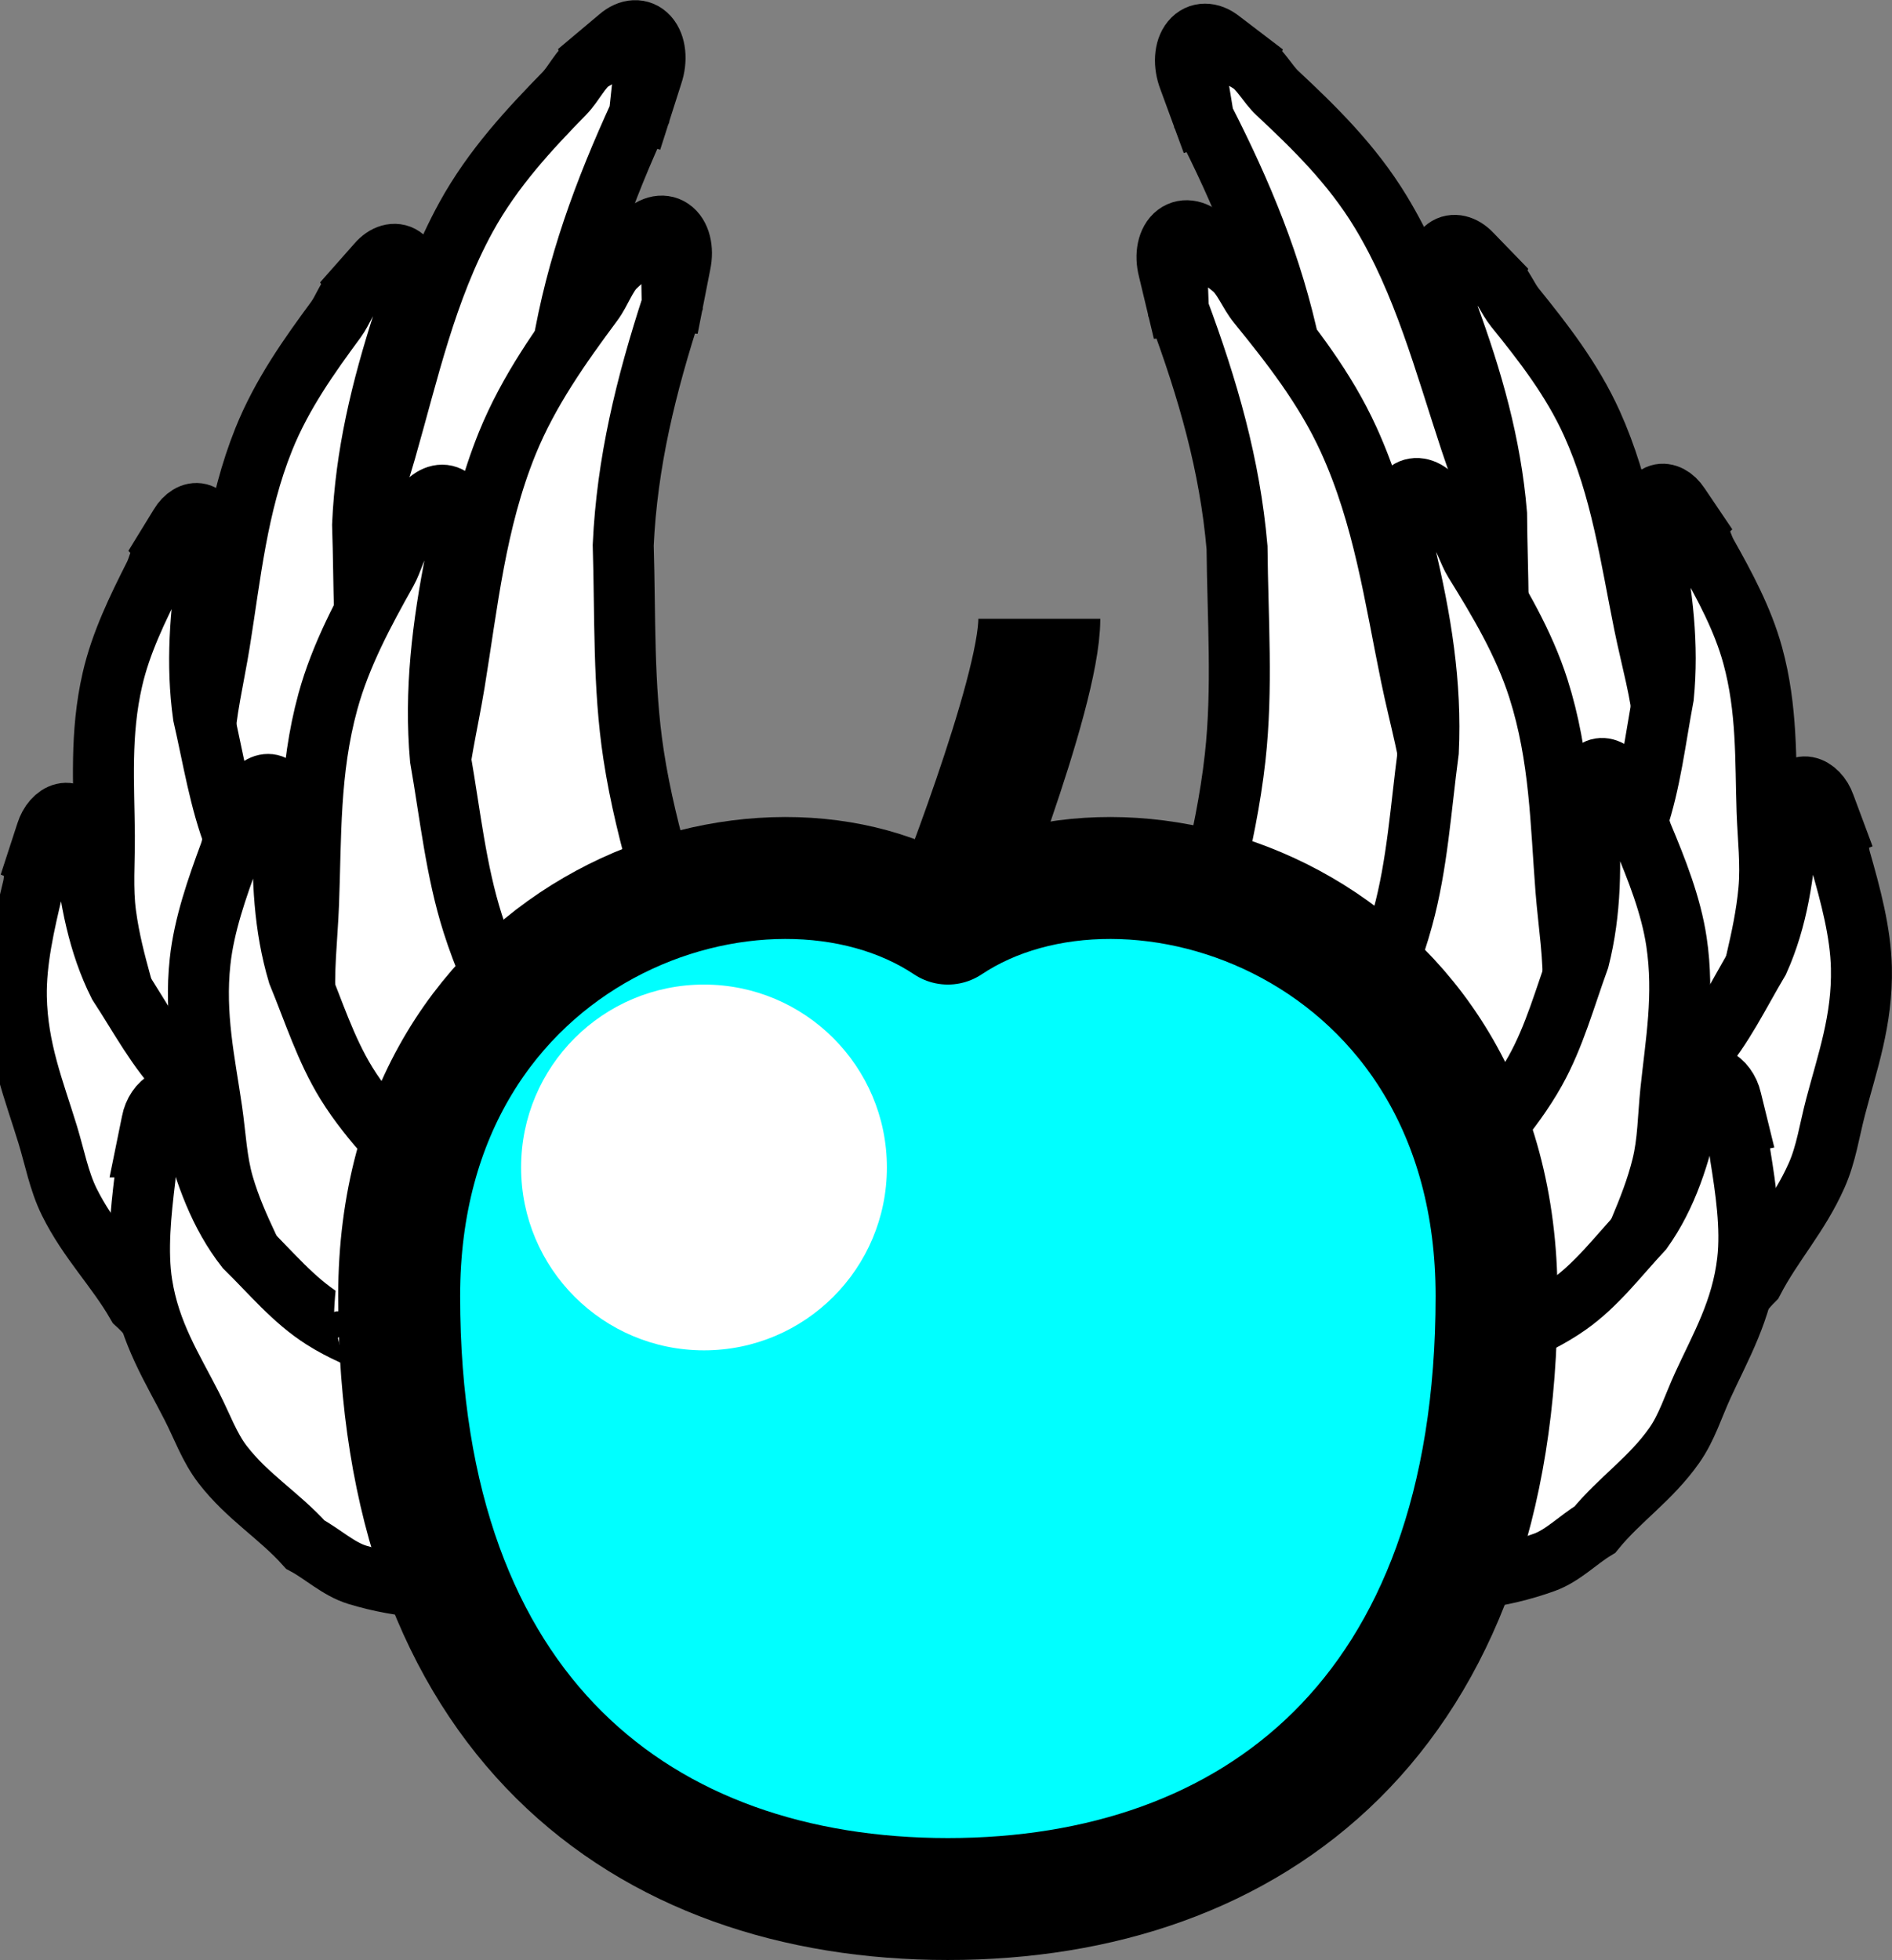 <svg version="1.1" xmlns="http://www.w3.org/2000/svg" xmlns:xlink="http://www.w3.org/1999/xlink" width="31.033" height="32.15" viewBox="0,0,31.033,32.15"><rect x="0" y="0" width="31.033" height="32.15" fill="#808080" stroke="none"/><g transform="translate(-224.453,-157.85)"><g data-paper-data="{&quot;isPaintingLayer&quot;:true}" fill-rule="nonzero" stroke-linecap="butt" stroke-miterlimit="10" stroke-dasharray="" stroke-dashoffset="0" style="mix-blend-mode: normal"><g data-paper-data="{&quot;index&quot;:null}" stroke-linejoin="miter"><path d="M247.284,185.074c-1.273,0.968 -3.186,0.112 -4.273,-1.912c-1.086,-2.023 -0.935,-4.448 0.339,-5.415c1.273,-0.968 3.186,-0.112 4.273,1.912c1.086,2.023 0.935,4.448 -0.339,5.415z" fill="#ffffff" stroke="#000000" stroke-width="2"/><path d="M245.491,174.92c0.176,-1.131 0.263,-2.322 0.307,-3.496c0.054,-1.444 0.277,-2.805 0.238,-4.288c-0.031,-1.203 -0.259,-2.343 -0.425,-3.558c-0.287,-1.362 -0.786,-2.557 -1.418,-3.794l-0.009,-0.055l-0.012,0.004l-0.218,-0.594c-0.087,-0.227 -0.076,-0.478 0.043,-0.622c0.119,-0.144 0.31,-0.139 0.476,-0.007l0.434,0.331l-0.003,0.009c0.015,0.009 0.031,0.018 0.046,0.027c0.172,0.105 0.295,0.351 0.455,0.5c0.592,0.554 1.221,1.164 1.696,1.949c0.703,1.16 1.047,2.473 1.47,3.752c0.226,0.682 0.487,1.283 0.638,1.987c0.285,1.324 0.295,2.588 0.518,3.879c-0.007,0.67 0.088,1.411 0.012,2.052c-0.184,1.54 -0.558,2.922 -1.073,4.211c-0.185,0.464 -0.182,0.706 -0.443,1.089c-0.807,1.183 -2.256,0.604 -3.062,-1.012c-0.122,-0.245 -0.058,-0.881 -0.058,-1.122c0,0 0.318,-1.379 0.386,-1.242z" fill="#ffffff" stroke="#000000" stroke-width="1"/><path d="M247.598,175.283c0.284,-0.864 0.496,-1.794 0.668,-2.719c0.213,-1.138 0.563,-2.175 0.699,-3.364c0.11,-0.964 0.042,-1.918 0.035,-2.918c-0.096,-1.143 -0.395,-2.197 -0.806,-3.311l-0.001,-0.046l-0.011,0.001l-0.122,-0.518c-0.05,-0.199 -0.012,-0.396 0.109,-0.486c0.12,-0.09 0.287,-0.047 0.417,0.092l0.342,0.353l-0.003,0.007c0.012,0.01 0.025,0.02 0.037,0.031c0.138,0.119 0.218,0.34 0.341,0.492c0.455,0.563 0.935,1.177 1.261,1.899c0.482,1.068 0.633,2.183 0.857,3.288c0.12,0.589 0.279,1.121 0.331,1.712c0.098,1.112 -0.038,2.12 0.01,3.193c-0.083,0.532 -0.084,1.141 -0.224,1.635c-0.337,1.188 -0.822,2.211 -1.42,3.131c-0.215,0.331 -0.24,0.525 -0.512,0.776c-0.842,0.776 -2.062,-0.093 -2.582,-1.545c-0.079,-0.22 -0.198,-0.44 -0.223,-0.665c-0.024,-0.21 0.055,-0.383 0.083,-0.574c0,0 0.673,-0.587 0.717,-0.464z" fill="#ffffff" stroke="#000000" stroke-width="1"/><path d="M249.355,175.318c0.349,-0.543 0.649,-1.151 0.917,-1.766c0.329,-0.756 0.756,-1.406 1.031,-2.216c0.223,-0.657 0.3,-1.353 0.434,-2.065c0.082,-0.836 -0.014,-1.66 -0.191,-2.554l0.005,-0.033l-0.009,-0.002l-0.027,-0.398c-0.013,-0.154 0.045,-0.284 0.155,-0.319c0.11,-0.034 0.238,0.038 0.324,0.169l0.227,0.336l-0.004,0.004c0.009,0.01 0.017,0.021 0.026,0.031c0.095,0.119 0.129,0.296 0.206,0.434c0.288,0.513 0.591,1.07 0.753,1.664c0.24,0.879 0.207,1.709 0.235,2.55c0.015,0.448 0.069,0.866 0.029,1.3c-0.075,0.815 -0.325,1.497 -0.435,2.272c-0.141,0.357 -0.226,0.79 -0.408,1.106c-0.436,0.76 -0.97,1.367 -1.58,1.871c-0.22,0.182 -0.266,0.313 -0.521,0.424c-0.786,0.342 -1.65,-0.58 -1.868,-1.741c-0.033,-0.176 -0.098,-0.362 -0.088,-0.528c0.01,-0.155 0.098,-0.258 0.146,-0.388c0,0 0.624,-0.249 0.642,-0.151z" fill="#ffffff" stroke="#000000" stroke-width="1"/><path d="M249.269,177.643c0.501,-0.299 0.969,-0.677 1.405,-1.075c0.537,-0.489 1.146,-0.843 1.64,-1.405c0.401,-0.455 0.662,-1.011 0.986,-1.556c0.302,-0.674 0.418,-1.419 0.469,-2.264l0.014,-0.025l-0.009,-0.006l0.076,-0.352c0.027,-0.137 0.121,-0.221 0.243,-0.199c0.122,0.022 0.236,0.144 0.289,0.296l0.146,0.392l-0.005,0.002c0.006,0.013 0.012,0.026 0.018,0.039c0.067,0.146 0.056,0.312 0.1,0.466c0.164,0.572 0.33,1.187 0.343,1.769c0.019,0.861 -0.232,1.552 -0.423,2.281c-0.102,0.389 -0.154,0.77 -0.309,1.12c-0.29,0.658 -0.725,1.123 -1.041,1.73c-0.238,0.238 -0.439,0.566 -0.709,0.751c-0.648,0.443 -1.356,0.71 -2.117,0.854c-0.274,0.052 -0.356,0.142 -0.647,0.117c-0.9,-0.077 -1.55,-1.266 -1.472,-2.357c0.012,-0.166 -0.007,-0.355 0.047,-0.491c0.051,-0.127 0.168,-0.174 0.252,-0.261c0,0 0.708,0.08 0.702,0.172z" fill="#ffffff" stroke="#000000" stroke-width="1"/><path d="M248.894,169.877c0.074,0.105 0.084,0.249 0.023,0.324c-0.061,0.074 -0.17,0.05 -0.244,-0.055c-0.074,-0.104 -0.084,-0.249 -0.023,-0.324c0.061,-0.074 0.17,-0.05 0.244,0.055z" fill="#000000" stroke="none" stroke-width="0.5"/><path d="M251.041,172.271c-0.061,0.074 -0.17,0.05 -0.244,-0.055c-0.074,-0.104 -0.084,-0.249 -0.023,-0.324c0.061,-0.074 0.17,-0.05 0.244,0.055c0.074,0.104 0.084,0.249 0.023,0.324z" fill="#000000" stroke="none" stroke-width="0.5"/><path d="M252.209,175.24c0.074,0.104 0.084,0.249 0.023,0.324c-0.061,0.074 -0.17,0.05 -0.244,-0.055c-0.074,-0.104 -0.084,-0.249 -0.023,-0.324c0.061,-0.074 0.17,-0.05 0.244,0.055z" fill="#000000" stroke="none" stroke-width="0.5"/><path d="M243.125,177.465c0.331,-1.021 0.577,-2.12 0.777,-3.214c0.246,-1.345 0.654,-2.571 0.81,-3.975c0.126,-1.138 0.042,-2.264 0.031,-3.445c-0.117,-1.348 -0.474,-2.59 -0.962,-3.902l-0.002,-0.054l-0.013,0.001l-0.146,-0.61c-0.06,-0.234 -0.015,-0.467 0.126,-0.575c0.141,-0.107 0.338,-0.058 0.491,0.106l0.404,0.414l-0.004,0.008c0.015,0.012 0.029,0.024 0.044,0.036c0.163,0.14 0.258,0.4 0.403,0.578c0.537,0.661 1.106,1.383 1.492,2.233c0.572,1.257 0.753,2.571 1.021,3.874c0.143,0.694 0.333,1.321 0.396,2.019c0.119,1.311 -0.037,2.502 0.024,3.768c-0.096,0.628 -0.095,1.347 -0.258,1.931c-0.392,1.404 -0.96,2.615 -1.66,3.705c-0.252,0.392 -0.28,0.621 -0.6,0.919c-0.988,0.921 -2.405,0.034 -3.023,-1.676c-0.094,-0.259 0.056,-0.842 0.088,-1.068c0,0 0.509,-1.221 0.561,-1.076z" fill="#ffffff" stroke="#000000" stroke-width="1"/><path d="M245.25,178.304c0.406,-0.745 0.747,-1.569 1.047,-2.398c0.369,-1.019 0.867,-1.912 1.163,-2.997c0.241,-0.88 0.296,-1.793 0.421,-2.735c0.052,-1.097 -0.118,-2.158 -0.395,-3.302l0.005,-0.043l-0.011,-0.002l-0.058,-0.515c-0.026,-0.199 0.04,-0.375 0.176,-0.432c0.136,-0.056 0.302,0.024 0.418,0.185l0.306,0.412l-0.004,0.006c0.012,0.012 0.023,0.025 0.034,0.038c0.127,0.145 0.18,0.371 0.286,0.543c0.394,0.636 0.809,1.328 1.049,2.083c0.356,1.118 0.365,2.201 0.45,3.293c0.046,0.582 0.14,1.12 0.116,1.688c-0.046,1.068 -0.319,1.983 -0.41,3.003c-0.155,0.48 -0.237,1.052 -0.447,1.484c-0.503,1.037 -1.138,1.884 -1.876,2.607c-0.265,0.26 -0.316,0.437 -0.63,0.608c-0.97,0.53 -2.113,-0.575 -2.458,-2.062c-0.052,-0.226 -0.146,-0.461 -0.143,-0.678c0.003,-0.203 0.107,-0.347 0.161,-0.52c0,0 0.771,-0.393 0.8,-0.267z" fill="#ffffff" stroke="#000000" stroke-width="1"/><path d="M247.102,178.701c0.431,-0.428 0.82,-0.929 1.177,-1.443c0.439,-0.633 0.964,-1.143 1.354,-1.84c0.316,-0.565 0.487,-1.2 0.719,-1.839c0.194,-0.767 0.204,-1.563 0.14,-2.446l0.01,-0.03l-0.009,-0.004l0.025,-0.381c0.007,-0.148 0.084,-0.257 0.202,-0.263c0.117,-0.006 0.24,0.092 0.311,0.236l0.189,0.369l-0.004,0.003c0.008,0.012 0.015,0.024 0.022,0.036c0.082,0.134 0.094,0.309 0.156,0.457c0.23,0.55 0.468,1.145 0.557,1.742c0.132,0.883 -0.011,1.655 -0.094,2.453c-0.044,0.425 -0.042,0.831 -0.141,1.228c-0.185,0.748 -0.532,1.33 -0.748,2.032c-0.192,0.303 -0.337,0.689 -0.566,0.943c-0.55,0.612 -1.18,1.055 -1.875,1.385c-0.25,0.119 -0.316,0.231 -0.593,0.275c-0.856,0.135 -1.624,-0.935 -1.696,-2.078c-0.011,-0.173 -0.054,-0.364 -0.021,-0.517c0.031,-0.143 0.135,-0.22 0.202,-0.33c0,0 0.676,-0.087 0.682,0.01z" fill="#ffffff" stroke="#000000" stroke-width="1"/><path d="M246.707,180.866c0.556,-0.163 1.088,-0.407 1.59,-0.678c0.618,-0.333 1.292,-0.522 1.876,-0.933c0.473,-0.333 0.815,-0.794 1.221,-1.229c0.4,-0.562 0.618,-1.235 0.782,-2.017l0.018,-0.021l-0.008,-0.008l0.125,-0.313c0.046,-0.122 0.154,-0.179 0.277,-0.129c0.123,0.05 0.224,0.191 0.259,0.346l0.099,0.403l-0.005,0.001c0.005,0.014 0.009,0.027 0.014,0.041c0.05,0.153 0.016,0.307 0.041,0.462c0.093,0.576 0.184,1.194 0.121,1.744c-0.094,0.814 -0.443,1.404 -0.736,2.044c-0.156,0.341 -0.26,0.687 -0.466,0.98c-0.386,0.55 -0.896,0.884 -1.301,1.38c-0.277,0.168 -0.527,0.429 -0.83,0.538c-0.727,0.263 -1.491,0.347 -2.294,0.302c-0.289,-0.016 -0.386,0.049 -0.683,-0.043c-0.917,-0.285 -1.431,-1.556 -1.207,-2.563c0.034,-0.153 0.039,-0.335 0.113,-0.45c0.069,-0.108 0.196,-0.124 0.294,-0.186c0,0 0.72,0.242 0.701,0.327z" fill="#ffffff" stroke="#000000" stroke-width="1"/><path d="M247.066,173.326c0.109,0.048 1.306,1.06 2.038,2.518c0.667,1.328 0.879,3.102 0.884,3.334c0.025,1.155 -1.977,5.344 -2.704,5.896c-1.273,0.968 -3.186,0.112 -4.273,-1.912c-1.086,-2.023 -0.935,-4.448 0.339,-5.415c0.633,-0.481 2.946,-4.762 3.716,-4.421z" fill="#ffffff" stroke="#000000" stroke-width="0"/><path d="M247.383,173.762c-0.073,0.055 -0.182,0.006 -0.244,-0.109c-0.062,-0.116 -0.053,-0.254 0.019,-0.309c0.073,-0.055 0.182,-0.006 0.244,0.109c0.062,0.116 0.053,0.254 -0.019,0.309z" fill="#000000" stroke="none" stroke-width="0.5"/><path d="M249.301,176.21c-0.073,0.055 -0.182,0.006 -0.244,-0.109c-0.062,-0.116 -0.053,-0.254 0.019,-0.309c0.073,-0.055 0.182,-0.006 0.244,0.109c0.062,0.116 0.053,0.254 -0.019,0.309z" fill="#000000" stroke="none" stroke-width="0.5"/><path d="M250.113,179.278c0.062,0.116 0.053,0.254 -0.019,0.309c-0.073,0.055 -0.182,0.006 -0.244,-0.109c-0.062,-0.116 -0.053,-0.254 0.019,-0.309c0.073,-0.055 0.182,-0.006 0.244,0.109z" fill="#000000" stroke="none" stroke-width="0.5"/></g><g data-paper-data="{&quot;index&quot;:null}" stroke-linejoin="miter"><path d="M232.315,179.753c1.004,-2.077 2.88,-3.03 4.191,-2.129c1.311,0.901 1.56,3.315 0.557,5.392c-1.004,2.077 -2.88,3.03 -4.191,2.129c-1.311,-0.901 -1.56,-3.315 -0.557,-5.392z" fill="#ffffff" stroke="#000000" stroke-width="2"/><path d="M234.254,174.91c0.063,-0.14 0.435,1.221 0.435,1.221c0.01,0.24 0.099,0.872 -0.013,1.124c-0.74,1.656 -2.164,2.309 -3.018,1.169c-0.276,-0.369 -0.283,-0.612 -0.486,-1.065c-0.567,-1.261 -0.996,-2.623 -1.241,-4.152c-0.102,-0.636 -0.037,-1.381 -0.071,-2.05c0.171,-1.301 0.13,-2.564 0.361,-3.901c0.123,-0.711 0.36,-1.325 0.558,-2.018c0.372,-1.3 0.662,-2.628 1.317,-3.824c0.443,-0.808 1.047,-1.45 1.616,-2.034c0.154,-0.158 0.267,-0.409 0.434,-0.523c0.015,-0.01 0.03,-0.02 0.045,-0.029l-0.003,-0.009l0.42,-0.353c0.16,-0.14 0.351,-0.155 0.476,-0.017c0.124,0.138 0.146,0.388 0.068,0.619l-0.193,0.605l-0.012,-0.004l-0.006,0.056c-0.581,1.268 -1.031,2.488 -1.263,3.863c-0.117,1.222 -0.298,2.372 -0.281,3.576c0.022,1.484 0.298,2.832 0.411,4.272c0.091,1.171 0.226,2.356 0.448,3.477z" fill="#ffffff" stroke="#000000" stroke-width="1"/><path d="M232.163,175.38c0.039,-0.125 0.735,0.427 0.735,0.427c0.035,0.19 0.121,0.358 0.106,0.569c-0.016,0.226 -0.126,0.452 -0.196,0.676c-0.461,1.477 -1.645,2.407 -2.517,1.676c-0.282,-0.237 -0.315,-0.429 -0.543,-0.749c-0.634,-0.888 -1.16,-1.885 -1.545,-3.055c-0.16,-0.487 -0.186,-1.095 -0.29,-1.622c0.005,-1.075 -0.172,-2.074 -0.119,-3.19c0.028,-0.594 0.166,-1.133 0.262,-1.728c0.179,-1.116 0.285,-2.237 0.723,-3.328c0.296,-0.738 0.751,-1.376 1.183,-1.962c0.116,-0.158 0.187,-0.383 0.321,-0.509c0.012,-0.011 0.024,-0.022 0.036,-0.033l-0.004,-0.007l0.327,-0.37c0.124,-0.146 0.289,-0.197 0.413,-0.113c0.124,0.084 0.17,0.279 0.128,0.48l-0.101,0.523l-0.011,-0l0.001,0.046c-0.366,1.134 -0.622,2.202 -0.672,3.349c0.034,1 0.004,1.956 0.153,2.914c0.184,1.18 0.576,2.198 0.834,3.324c0.21,0.916 0.459,1.834 0.777,2.682z" fill="#ffffff" stroke="#000000" stroke-width="1"/><path d="M230.41,175.505c0.014,-0.099 0.648,0.118 0.648,0.118c0.054,0.127 0.146,0.225 0.162,0.38c0.017,0.165 -0.04,0.355 -0.066,0.532c-0.171,1.171 -0.996,2.136 -1.796,1.835c-0.259,-0.097 -0.311,-0.226 -0.537,-0.397c-0.63,-0.473 -1.187,-1.051 -1.654,-1.788c-0.194,-0.307 -0.297,-0.734 -0.452,-1.084c-0.141,-0.768 -0.418,-1.437 -0.527,-2.247c-0.058,-0.431 -0.02,-0.851 -0.023,-1.3c-0.007,-0.842 -0.073,-1.669 0.132,-2.56c0.138,-0.602 0.418,-1.173 0.685,-1.701c0.072,-0.142 0.099,-0.321 0.189,-0.445c0.008,-0.011 0.016,-0.022 0.024,-0.033l-0.004,-0.004l0.213,-0.347c0.08,-0.135 0.205,-0.214 0.316,-0.186c0.111,0.029 0.175,0.156 0.168,0.31l-0.011,0.399l-0.009,0.003l0.007,0.032c-0.141,0.902 -0.203,1.73 -0.087,2.561c0.162,0.705 0.267,1.396 0.517,2.041c0.307,0.796 0.759,1.423 1.119,2.161c0.292,0.6 0.617,1.192 0.987,1.717z" fill="#ffffff" stroke="#000000" stroke-width="1"/><path d="M230.59,177.823c-0.01,-0.092 0.694,-0.208 0.694,-0.208c0.087,0.083 0.207,0.123 0.262,0.248c0.06,0.134 0.048,0.323 0.067,0.488c0.122,1.086 -0.48,2.307 -1.376,2.43c-0.29,0.04 -0.376,-0.046 -0.651,-0.084c-0.766,-0.105 -1.484,-0.335 -2.149,-0.745c-0.277,-0.17 -0.491,-0.488 -0.739,-0.714c-0.34,-0.591 -0.793,-1.033 -1.11,-1.675c-0.168,-0.342 -0.236,-0.72 -0.353,-1.103c-0.22,-0.719 -0.498,-1.396 -0.514,-2.257c-0.011,-0.582 0.131,-1.205 0.271,-1.785c0.038,-0.156 0.02,-0.322 0.081,-0.471c0.005,-0.013 0.011,-0.027 0.017,-0.04l-0.005,-0.002l0.13,-0.399c0.048,-0.154 0.156,-0.282 0.277,-0.31c0.121,-0.028 0.219,0.051 0.251,0.186l0.09,0.347l-0.008,0.006l0.015,0.025c0.085,0.841 0.231,1.58 0.56,2.237c0.345,0.527 0.628,1.069 1.047,1.503c0.517,0.536 1.139,0.858 1.695,1.319c0.452,0.375 0.935,0.728 1.447,1.001z" fill="#ffffff" stroke="#000000" stroke-width="1"/><path d="M230.651,170.046c0.069,-0.108 0.177,-0.138 0.241,-0.067c0.064,0.071 0.06,0.216 -0.009,0.324c-0.069,0.108 -0.177,0.138 -0.241,0.067c-0.064,-0.071 -0.06,-0.216 0.009,-0.324z" fill="#000000" stroke="none" stroke-width="0.5"/><path d="M228.612,172.223c0.069,-0.108 0.177,-0.138 0.241,-0.067c0.064,0.071 0.06,0.216 -0.009,0.324c-0.069,0.108 -0.177,0.138 -0.241,0.067c-0.064,-0.071 -0.06,-0.216 0.009,-0.324z" fill="#000000" stroke="none" stroke-width="0.5"/><path d="M227.556,175.574c0.069,-0.108 0.177,-0.138 0.241,-0.067c0.064,0.071 0.06,0.216 -0.009,0.324c-0.069,0.108 -0.177,0.138 -0.241,0.067c-0.064,-0.071 -0.06,-0.216 0.009,-0.324z" fill="#000000" stroke="none" stroke-width="0.5"/><path d="M236.72,177.33c0.046,-0.147 0.604,1.046 0.604,1.046c0.041,0.224 0.214,0.799 0.131,1.063c-0.548,1.74 -1.928,2.699 -2.953,1.829c-0.331,-0.281 -0.369,-0.509 -0.637,-0.887c-0.744,-1.053 -1.36,-2.233 -1.808,-3.616c-0.187,-0.575 -0.215,-1.293 -0.336,-1.916c0.009,-1.268 -0.195,-2.449 -0.128,-3.765c0.035,-0.7 0.2,-1.336 0.315,-2.037c0.215,-1.315 0.344,-2.638 0.864,-3.923c0.352,-0.868 0.89,-1.619 1.4,-2.307c0.138,-0.185 0.222,-0.45 0.379,-0.598c0.014,-0.013 0.028,-0.026 0.042,-0.039l-0.004,-0.008l0.387,-0.434c0.147,-0.171 0.341,-0.231 0.487,-0.131c0.146,0.1 0.2,0.331 0.149,0.568l-0.121,0.617l-0.013,-0.001l0.001,0.054c-0.435,1.336 -0.741,2.594 -0.804,3.947c0.036,1.18 -0.003,2.309 0.17,3.439c0.212,1.394 0.67,2.598 0.97,3.929c0.244,1.082 0.534,2.167 0.906,3.17z" fill="#ffffff" stroke="#000000" stroke-width="1"/><path d="M234.631,178.277c0.024,-0.127 0.81,0.225 0.81,0.225c0.061,0.17 0.17,0.309 0.182,0.511c0.012,0.217 -0.072,0.456 -0.115,0.685c-0.285,1.504 -1.382,2.666 -2.372,2.186c-0.32,-0.155 -0.378,-0.329 -0.654,-0.575c-0.766,-0.685 -1.434,-1.498 -1.979,-2.508c-0.227,-0.42 -0.331,-0.988 -0.506,-1.459c-0.133,-1.014 -0.443,-1.915 -0.531,-2.979c-0.047,-0.566 0.026,-1.108 0.048,-1.692c0.042,-1.095 0.006,-2.178 0.317,-3.313c0.21,-0.767 0.596,-1.479 0.964,-2.135c0.099,-0.177 0.143,-0.406 0.264,-0.557c0.011,-0.013 0.022,-0.027 0.033,-0.04l-0.005,-0.006l0.289,-0.428c0.109,-0.167 0.272,-0.256 0.41,-0.206c0.138,0.049 0.211,0.222 0.193,0.422l-0.037,0.518l-0.011,0.002l0.007,0.043c-0.231,1.157 -0.358,2.226 -0.262,3.319c0.163,0.935 0.255,1.844 0.531,2.71c0.34,1.068 0.873,1.934 1.283,2.934c0.333,0.813 0.707,1.619 1.143,2.342z" fill="#ffffff" stroke="#000000" stroke-width="1"/><path d="M232.797,178.769c0.002,-0.097 0.681,-0.045 0.681,-0.045c0.072,0.106 0.179,0.177 0.215,0.319c0.039,0.152 0.004,0.344 0,0.518c-0.026,1.146 -0.75,2.254 -1.61,2.163c-0.278,-0.029 -0.348,-0.139 -0.603,-0.245c-0.708,-0.294 -1.355,-0.705 -1.929,-1.288c-0.239,-0.243 -0.4,-0.621 -0.604,-0.913c-0.244,-0.69 -0.614,-1.254 -0.829,-1.992c-0.114,-0.392 -0.129,-0.798 -0.19,-1.22c-0.115,-0.792 -0.289,-1.556 -0.193,-2.445c0.065,-0.601 0.279,-1.207 0.486,-1.769c0.056,-0.152 0.06,-0.326 0.137,-0.465c0.007,-0.012 0.014,-0.025 0.021,-0.037l-0.004,-0.003l0.174,-0.379c0.065,-0.147 0.184,-0.252 0.301,-0.251c0.118,0 0.199,0.105 0.212,0.252l0.04,0.379l-0.009,0.004l0.011,0.029c-0.029,0.885 0.013,1.68 0.238,2.436c0.257,0.626 0.454,1.251 0.792,1.8c0.418,0.676 0.963,1.159 1.427,1.768c0.377,0.496 0.787,0.976 1.234,1.381z" fill="#ffffff" stroke="#000000" stroke-width="1"/><path d="M233.279,180.912c-0.022,-0.084 0.687,-0.363 0.687,-0.363c0.1,0.057 0.228,0.067 0.301,0.171c0.078,0.112 0.091,0.293 0.131,0.444c0.264,0.994 -0.198,2.291 -1.103,2.623c-0.293,0.107 -0.392,0.047 -0.68,0.078c-0.8,0.085 -1.568,0.041 -2.304,-0.184c-0.306,-0.094 -0.567,-0.342 -0.851,-0.495c-0.425,-0.475 -0.948,-0.783 -1.355,-1.312c-0.217,-0.282 -0.335,-0.622 -0.505,-0.955c-0.318,-0.625 -0.691,-1.196 -0.818,-2.004c-0.086,-0.546 -0.02,-1.168 0.05,-1.748c0.019,-0.157 -0.021,-0.308 0.023,-0.464c0.004,-0.014 0.008,-0.028 0.012,-0.041l-0.005,-0l0.083,-0.408c0.029,-0.157 0.125,-0.303 0.245,-0.359c0.121,-0.056 0.231,-0.005 0.282,0.115l0.137,0.306l-0.008,0.008l0.019,0.02c0.195,0.772 0.44,1.434 0.862,1.975c0.422,0.414 0.783,0.857 1.269,1.165c0.6,0.381 1.281,0.534 1.912,0.836c0.513,0.245 1.054,0.461 1.616,0.596z" fill="#ffffff" stroke="#000000" stroke-width="1"/><path d="M232.616,173.398c0.755,-0.38 3.238,3.778 3.89,4.226c1.311,0.901 1.56,3.315 0.557,5.392c-1.004,2.077 -2.88,3.03 -4.191,2.129c-0.748,-0.514 -2.917,-4.596 -2.938,-5.751c-0.004,-0.232 0.136,-2.015 0.749,-3.376c0.673,-1.494 1.828,-2.567 1.934,-2.62z" fill="#ffffff" stroke="#000000" stroke-width="0"/><path d="M232.285,173.541c0.057,-0.119 0.165,-0.173 0.239,-0.122c0.075,0.051 0.089,0.189 0.032,0.308c-0.057,0.119 -0.165,0.173 -0.239,0.122c-0.075,-0.051 -0.089,-0.189 -0.032,-0.308z" fill="#000000" stroke="none" stroke-width="0.5"/><path d="M230.468,176.085c0.057,-0.119 0.165,-0.173 0.239,-0.122c0.075,0.051 0.089,0.189 0.032,0.308c-0.057,0.119 -0.165,0.173 -0.239,0.122c-0.075,-0.051 -0.089,-0.189 -0.032,-0.308z" fill="#000000" stroke="none" stroke-width="0.5"/><path d="M229.812,179.5c0.057,-0.119 0.165,-0.173 0.239,-0.122c0.075,0.051 0.089,0.189 0.032,0.308c-0.057,0.119 -0.165,0.173 -0.239,0.122c-0.075,-0.051 -0.089,-0.189 -0.032,-0.308z" fill="#000000" stroke="none" stroke-width="0.5"/></g><path d="M249,179.11c0,6.89 -4,9.89 -9,9.89c-5,0 -9,-3 -9,-9.89c0,-6.11 6,-8.11 9,-6.11c3,-2 9,0 9,6.11z" fill="#00ffff" stroke="#000000" stroke-width="2" stroke-linejoin="round"/><path d="M241.5,168c0,1.25 -1.5,5 -1.5,5" fill="none" stroke="#000000" stroke-width="2" stroke-linejoin="round"/><path d="M233,177c0,-1.657 1.343,-3 3,-3c1.657,0 3,1.343 3,3c0,1.657 -1.343,3 -3,3c-1.657,0 -3,-1.343 -3,-3z" fill="#ffffff" stroke="none" stroke-width="1" stroke-linejoin="miter"/></g></g></svg>